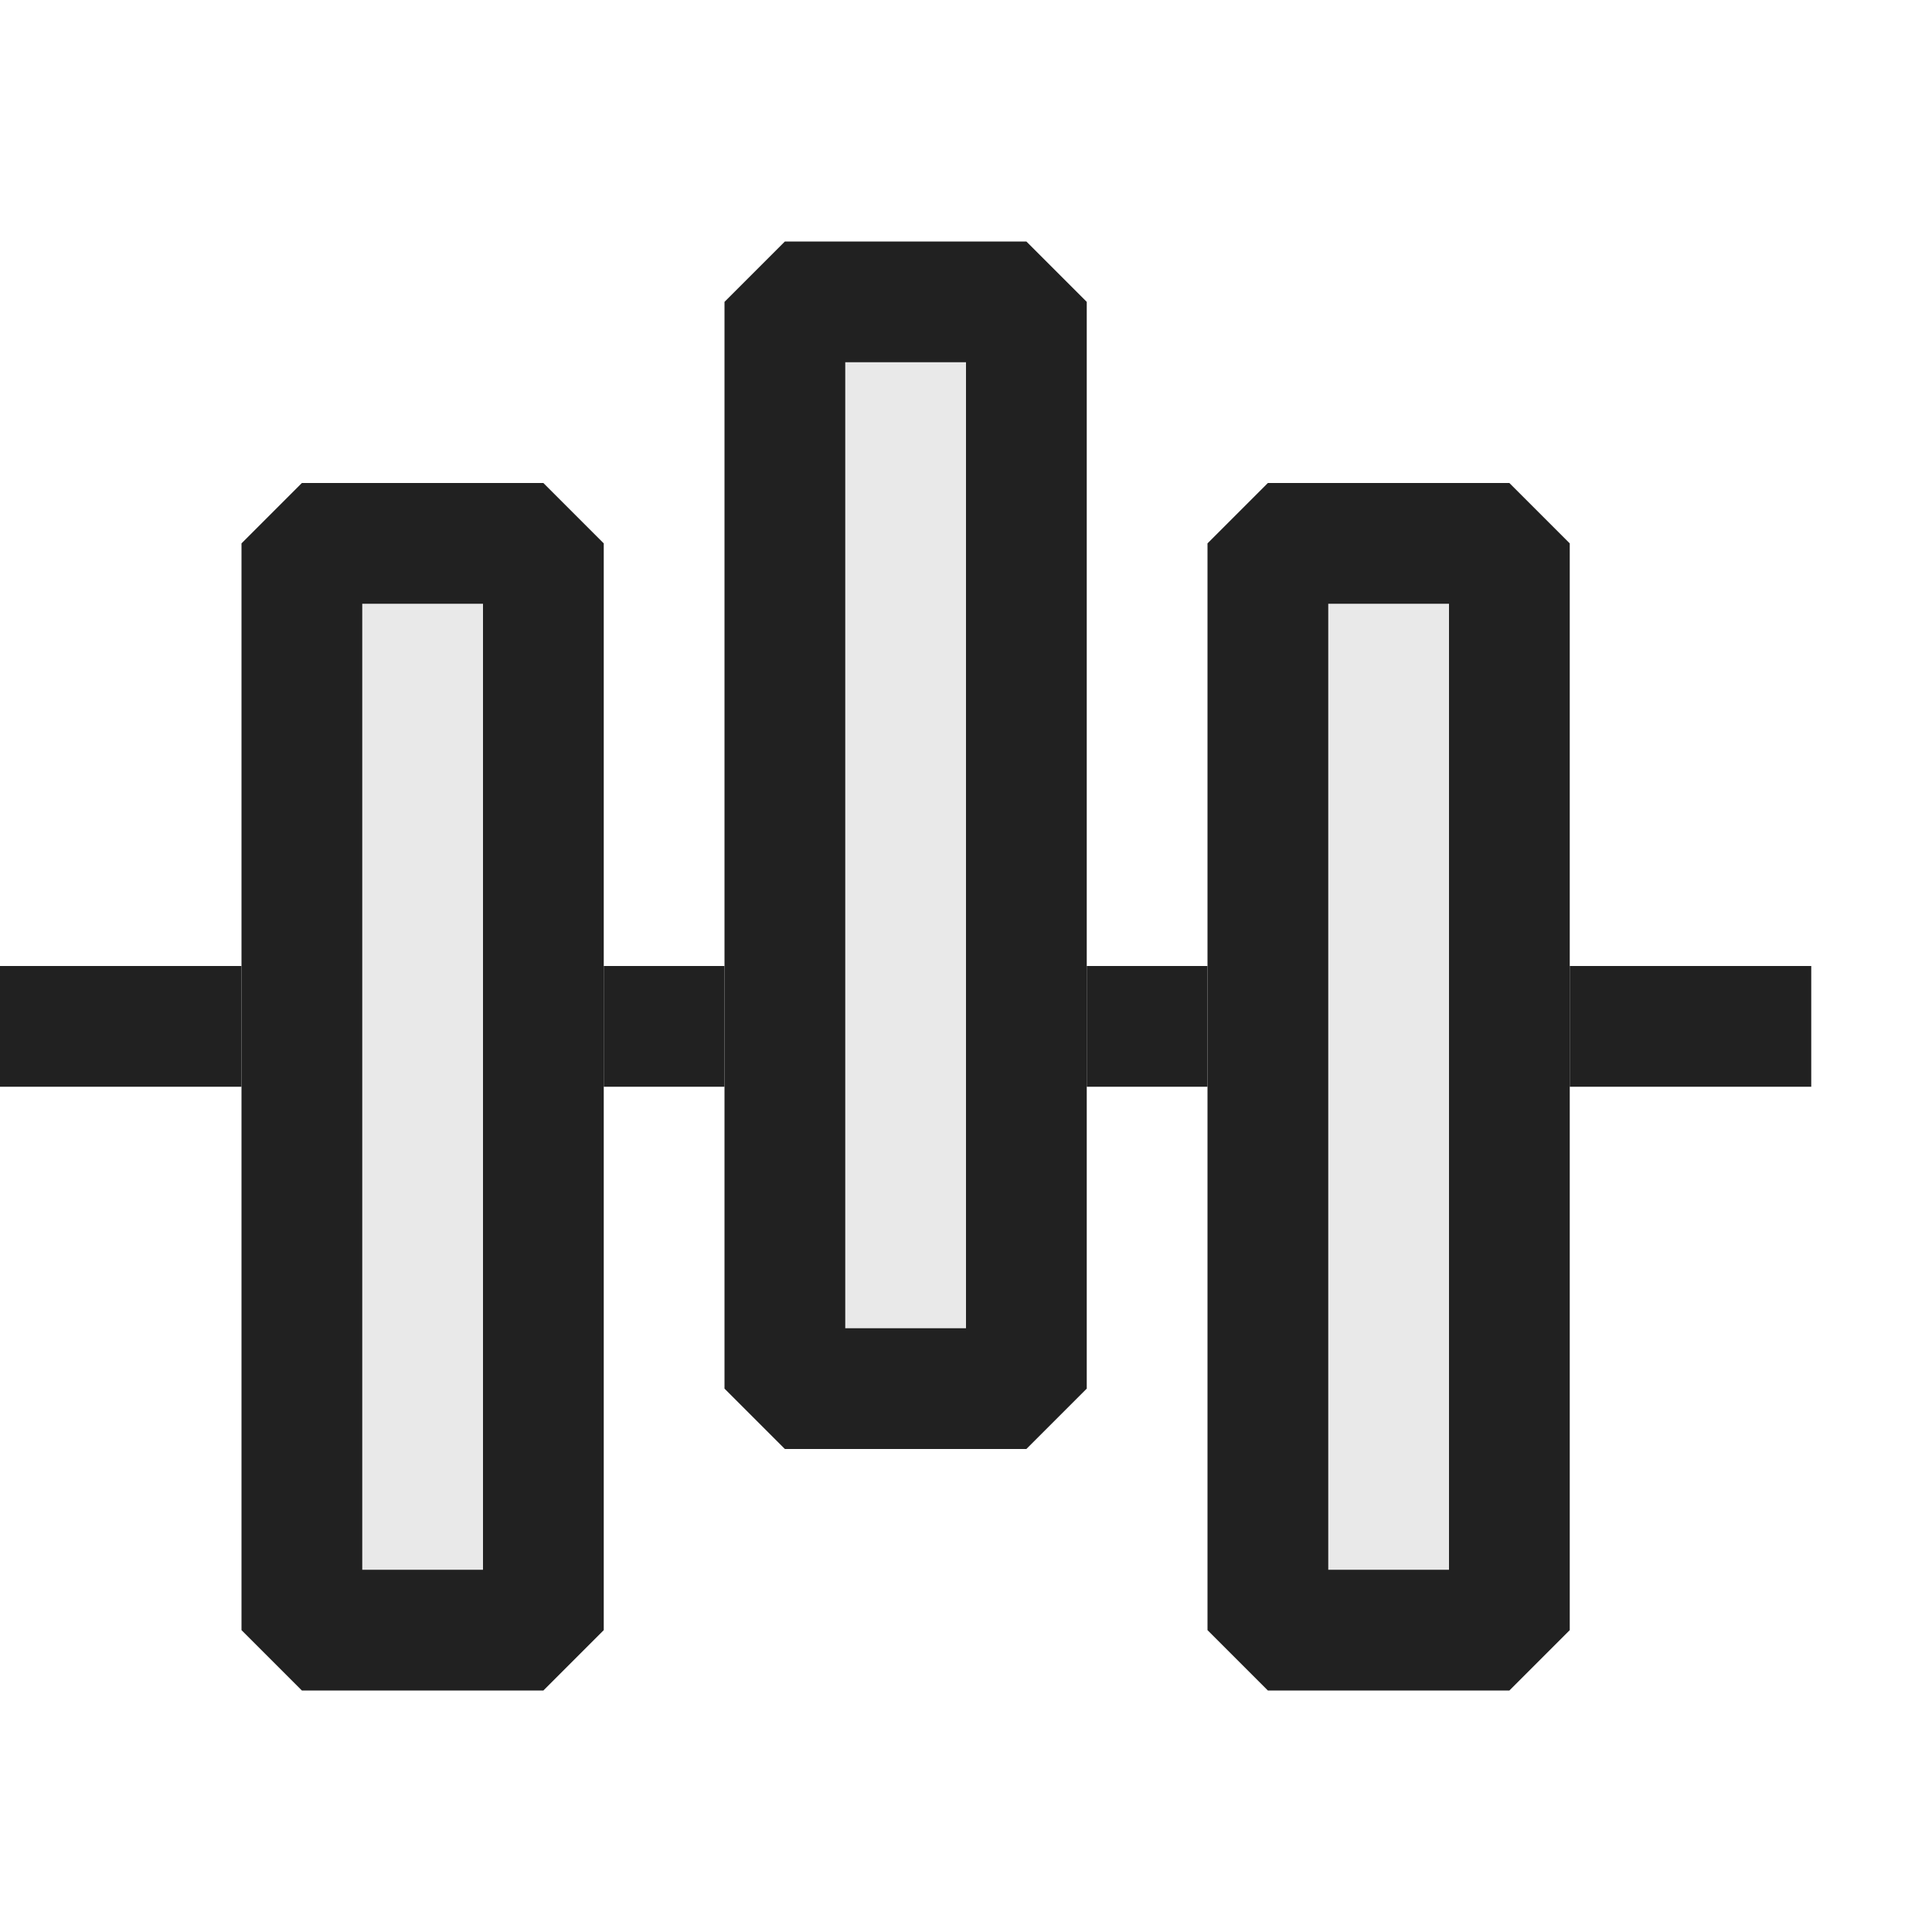 <svg xmlns="http://www.w3.org/2000/svg" viewBox="0 0 16 16">
  <defs>
    <style>.canvas{fill: none; opacity: 0;}.light-defaultgrey-10{fill: #212121; opacity: 0.1;}.light-defaultgrey{fill: #212121; opacity: 1;}</style>
  </defs>
  <title>IconLightOrientPathNone</title>
  <g id="canvas">
    <path class="canvas" d="M16,16H0V0H16Z" />
  </g>
  <g id="level-1">
    <path class="light-defaultgrey-10" d="M4.5,13.5h-2v-9h2Z" />
    <path class="light-defaultgrey" d="M4.5,4h-2L2,4.5v9l.5.5h2l.5-.5v-9ZM4,13H3V5H4Z" />
    <path class="light-defaultgrey-10" d="M8.5,11.5h-2v-9h2Z" />
    <path class="light-defaultgrey" d="M8.5,2h-2L6,2.5v9l.5.5h2l.5-.5v-9ZM8,11H7V3H8Z" />
    <path class="light-defaultgrey-10" d="M12.5,13.5h-2v-9h2Z" />
    <path class="light-defaultgrey" d="M12.5,4h-2l-.5.5v9l.5.5h2l.5-.5v-9ZM12,13H11V5h1Z" />
    <path class="light-defaultgrey" d="M6,9H5V8H6Z" />
    <path class="light-defaultgrey" d="M2,9H0V8H2Z" />
    <path class="light-defaultgrey" d="M15,9H13V8h2Z" />
    <path class="light-defaultgrey" d="M10,9H9V8h1Z" />
  </g>
</svg>
